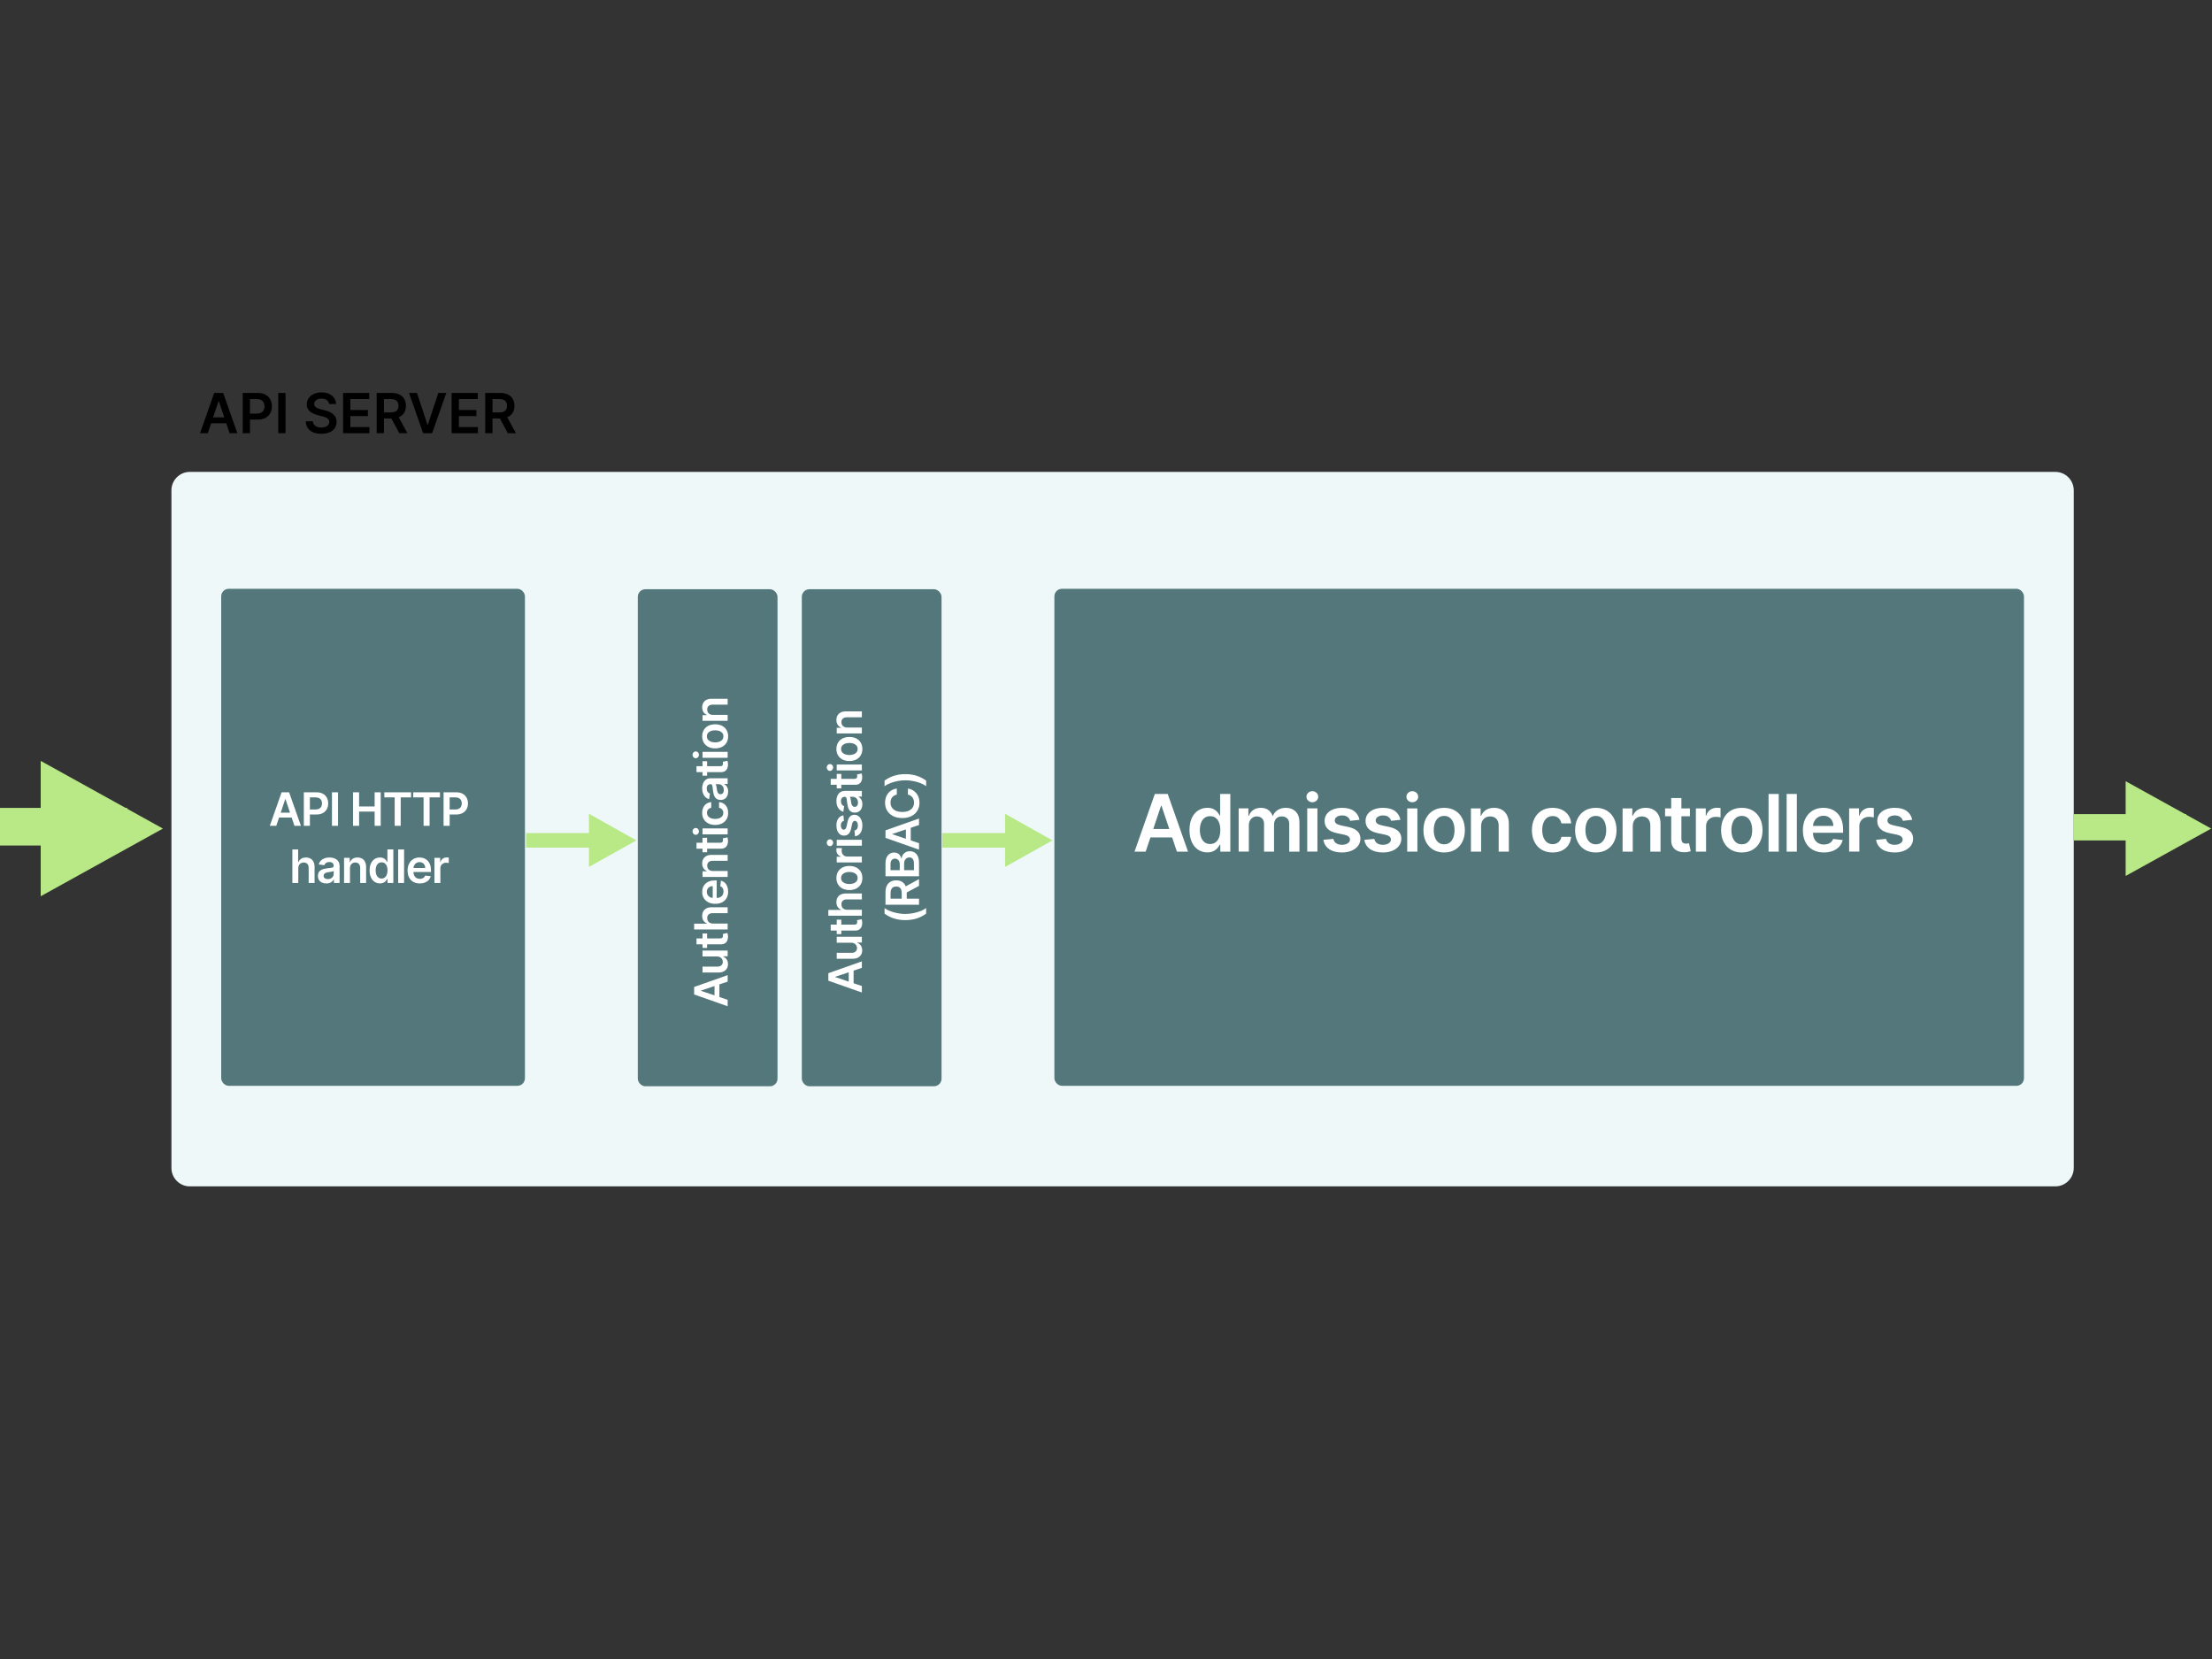 <svg viewBox="0 0 1200 900" xmlns="http://www.w3.org/2000/svg"><rect x="0" y="0" width="1200" height="900" fill="#333333" stroke="none"/><g fill="none" fill-rule="evenodd"><g transform="translate(0, 413)" fill="#B8E986"><path d="M88.38 36.5l-66.3 36.72V-.22z"></path><path d="M0 45.686v-20.4h69v20.4z"></path></g><g transform="translate(93, 206)"><path d="M10 50h1012c5.523 0 10 4.477 10 10v367.6c0 5.523-4.477 10-10 10H10c-5.523 0-10-4.477-10-10V60c0-5.523 4.477-10 10-10z" fill="#EEF8F9"></path><path d="M25.555 11.656L19.738 29h-4.219L23.2 7.182h4.88L35.77 29h-4.219l-5.827-17.344h-.17zM19.876 23.62v-3.175h11.506v3.175H19.876zM42.6 29h-3.952V7.182h8.181q2.515 0 4.225.937 1.71.938 2.588 2.573.88 1.635.88 3.713 0 2.099-.885 3.729-.884 1.63-2.61 2.562-1.726.932-4.25.932h-5.423v-3.25h4.89q1.47 0 2.407-.51.938-.512 1.39-1.407.453-.895.453-2.056t-.453-2.046q-.452-.884-1.395-1.38-.943-.495-2.424-.495H42.6V29zM57.952 7.182h3.952V29h-3.952V7.182zm31.353 5.998H85.5q-.149-1.396-1.251-2.174-1.103-.777-2.86-.777-1.237 0-2.12.373-.885.372-1.354 1.012-.469.639-.48 1.46 0 .681.315 1.182.314.5.858.847.543.346 1.203.58.66.235 1.332.394l2.046.512q1.235.287 2.38.777 1.146.49 2.057 1.236.91.746 1.443 1.8.533 1.055.533 2.472 0 1.918-.98 3.372t-2.829 2.27q-1.848.814-4.469.814-2.546 0-4.416-.788-1.87-.788-2.919-2.301-1.049-1.513-1.134-3.686h3.888q.085 1.14.703 1.896t1.614 1.13q.996.372 2.232.372 1.29 0 2.264-.389.975-.389 1.529-1.086.554-.698.564-1.636-.01-.852-.5-1.411-.49-.56-1.37-.938-.878-.378-2.05-.676l-2.482-.64q-2.696-.692-4.256-2.103-1.561-1.412-1.561-3.756 0-1.928 1.05-3.377 1.049-1.449 2.86-2.253 1.81-.804 4.101-.804 2.323 0 4.075.804 1.753.804 2.754 2.226 1.002 1.423 1.034 3.266zM107.395 29H93.118V7.182h14.19v3.313H97.07v5.923h9.503v3.314H97.07v5.955h10.323V29zm7.904 0h-3.953V7.182h8.182q2.515 0 4.224.873 1.71.874 2.59 2.445.878 1.572.878 3.66 0 2.099-.89 3.638-.889 1.54-2.615 2.376-1.726.836-4.24.836h-5.827v-3.281h5.294q1.47 0 2.408-.41t1.39-1.204q.453-.794.453-1.955t-.458-1.987q-.458-.826-1.396-1.257-.937-.432-2.418-.432H115.3V29zm3.004-9.886h4.315L128.019 29h-4.41l-5.306-9.886zm10.568-11.932h4.336l5.679 17.173h.223l5.668-17.173h4.346L141.432 29h-4.88l-7.68-21.818zM166.275 29H152V7.182h14.19v3.313h-10.238v5.923h9.503v3.314h-9.503v5.955h10.323V29zm7.905 0h-3.952V7.182h8.182q2.514 0 4.224.873 1.71.874 2.589 2.445.878 1.572.878 3.66 0 2.099-.89 3.638-.889 1.54-2.615 2.376-1.725.836-4.24.836h-5.827v-3.281h5.295q1.47 0 2.407-.41.938-.41 1.39-1.204.453-.794.453-1.955t-.458-1.987q-.458-.826-1.395-1.257-.938-.432-2.419-.432h-3.622V29zm3.005-9.886h4.314L186.9 29h-4.41l-5.305-9.886z" fill="#000" fill-rule="nonzero"></path></g><g transform="translate(120, 319)"><rect y=".412" width="164.78" height="269.64" rx="4.12" fill="#53777A"></rect><g transform="translate(452, 0)"><rect fill="#53777A" y=".412" width="526" height="269.64" rx="4.12"></rect><path d="M57.862 118.14L49.524 143h-6.046l11.01-31.273h6.993L72.506 143h-6.047l-8.353-24.86h-.244zm-8.139 17.149v-4.55h16.491v4.55H49.723zm33.236 8.123q-2.764 0-4.947-1.42-2.184-1.42-3.451-4.123-1.268-2.702-1.268-6.566 0-3.909 1.29-6.604 1.29-2.695 3.49-4.077 2.199-1.382 4.901-1.382 2.062 0 3.39.695 1.329.695 2.108 1.664.778.97 1.206 1.825h.229v-11.697h5.543V143h-5.436v-3.695h-.336q-.428.855-1.237 1.81-.81.954-2.138 1.625-1.328.672-3.344.672zm1.542-4.535q1.756 0 2.993-.954 1.237-.955 1.878-2.665.642-1.71.642-3.985t-.634-3.955q-.634-1.68-1.863-2.611-1.23-.932-3.016-.932-1.847 0-3.084.962t-1.863 2.657q-.626 1.695-.626 3.879 0 2.199.634 3.916.633 1.718 1.878 2.703 1.244.985 3.061.985zm20.99 4.123h-5.528v-23.455h5.284v3.986h.275q.733-2.016 2.427-3.153 1.695-1.138 4.047-1.138 2.382 0 4.024 1.153 1.641 1.153 2.313 3.138h.244q.78-1.955 2.634-3.123 1.856-1.168 4.406-1.168 3.237 0 5.283 2.046 2.046 2.046 2.046 5.97V143h-5.543v-14.888q0-2.184-1.16-3.2-1.16-1.015-2.84-1.015-2 0-3.123 1.245-1.122 1.244-1.122 3.23V143h-5.421v-15.117q0-1.817-1.092-2.901-1.092-1.085-2.848-1.085-1.19 0-2.168.604-.977.603-1.558 1.694-.58 1.092-.58 2.543V143zm37.206 0h-5.527v-23.455h5.527V143zm-2.748-26.783q-1.329 0-2.268-.878-.939-.878-.939-2.115 0-1.252.947-2.13.947-.878 2.26-.878 1.313 0 2.252.878.94.878.94 2.13 0 1.237-.94 2.115-.94.878-2.252.878zm25.57 9.528l-5.039.55q-.214-.764-.74-1.436-.527-.671-1.413-1.084-.885-.412-2.168-.412-1.726 0-2.894.748-1.168.748-1.153 1.94-.015 1.023.756 1.664t2.558 1.053l4 .856q3.33.717 4.956 2.275 1.626 1.557 1.641 4.077-.015 2.214-1.29 3.901-1.275 1.688-3.535 2.634-2.26.947-5.192.947-4.306 0-6.932-1.81-2.627-1.809-3.13-5.046l5.39-.52q.366 1.589 1.557 2.398 1.191.81 3.1.81 1.97 0 3.168-.81 1.2-.81 1.2-2 0-1.008-.772-1.665-.771-.656-2.39-1.007l-4-.84q-3.375-.703-4.994-2.375-1.618-1.672-1.603-4.237-.015-2.168 1.183-3.764 1.199-1.596 3.344-2.474 2.146-.878 4.956-.878 4.122 0 6.497 1.756 2.374 1.756 2.94 4.749zm22.212 0l-5.04.55q-.213-.764-.74-1.436-.527-.671-1.413-1.084-.885-.412-2.168-.412-1.725 0-2.894.748-1.168.748-1.152 1.94-.016 1.023.755 1.664.772.641 2.558 1.053l4 .856q3.33.717 4.956 2.275 1.626 1.557 1.641 4.077-.015 2.214-1.29 3.901-1.275 1.688-3.535 2.634-2.26.947-5.192.947-4.306 0-6.932-1.81-2.627-1.809-3.13-5.046l5.39-.52q.366 1.589 1.557 2.398 1.191.81 3.1.81 1.97 0 3.169-.81 1.198-.81 1.198-2 0-1.008-.77-1.665-.772-.656-2.39-1.007l-4.001-.84q-3.375-.703-4.993-2.375-1.62-1.672-1.604-4.237-.015-2.168 1.184-3.764 1.198-1.596 3.344-2.474 2.145-.878 4.955-.878 4.123 0 6.497 1.756 2.375 1.756 2.94 4.749zm9.2 17.255h-5.527v-23.455h5.528V143zm-2.748-26.783q-1.328 0-2.267-.878-.94-.878-.94-2.115 0-1.252.947-2.13.947-.878 2.26-.878 1.314 0 2.253.878.939.878.939 2.13 0 1.237-.94 2.115-.938.878-2.252.878zm17.264 27.241q-3.436 0-5.955-1.512-2.52-1.511-3.902-4.23-1.382-2.717-1.382-6.352 0-3.634 1.382-6.367 1.382-2.734 3.902-4.245 2.52-1.512 5.955-1.512 3.436 0 5.955 1.512 2.52 1.511 3.902 4.245 1.382 2.733 1.382 6.367 0 3.635-1.382 6.353t-3.902 4.23q-2.52 1.511-5.955 1.511zm.03-4.428q1.864 0 3.116-1.03 1.252-1.032 1.87-2.772.619-1.741.619-3.879 0-2.153-.619-3.901-.618-1.749-1.87-2.787-1.252-1.038-3.115-1.038-1.91 0-3.169 1.038-1.26 1.038-1.878 2.787-.618 1.748-.618 3.901 0 2.138.618 3.879.618 1.74 1.878 2.771 1.26 1.03 3.169 1.03zm20.013-9.773V143h-5.528v-23.455h5.284v3.986h.275q.809-1.97 2.588-3.13t4.405-1.16q2.428 0 4.238 1.037 1.809 1.039 2.81 3.009 1 1.97.984 4.78V143h-5.528v-14.079q0-2.351-1.214-3.68-1.213-1.328-3.351-1.328-1.45 0-2.573.633-1.123.634-1.756 1.825-.634 1.191-.634 2.886zm38.803 14.201q-3.512 0-6.024-1.542t-3.863-4.268q-1.351-2.726-1.351-6.284 0-3.573 1.374-6.314 1.374-2.74 3.886-4.275 2.512-1.535 5.948-1.535 2.855 0 5.062 1.046 2.206 1.046 3.52 2.947 1.313 1.901 1.496 4.436h-5.284q-.32-1.695-1.519-2.833-1.199-1.137-3.199-1.137-1.695 0-2.978.908-1.282.909-1.992 2.604t-.71 4.062q0 2.397.702 4.115.702 1.718 1.977 2.642 1.276.923 3.001.923 1.222 0 2.191-.465.97-.466 1.626-1.352.657-.885.901-2.153h5.284q-.199 2.49-1.466 4.406-1.268 1.916-3.451 2.993-2.184 1.076-5.13 1.076zm23.433 0q-3.436 0-5.955-1.512-2.52-1.511-3.902-4.23-1.382-2.717-1.382-6.352 0-3.634 1.382-6.367 1.382-2.734 3.902-4.245 2.52-1.512 5.955-1.512 3.436 0 5.955 1.512 2.52 1.511 3.902 4.245 1.382 2.733 1.382 6.367 0 3.635-1.382 6.353t-3.902 4.23q-2.52 1.511-5.955 1.511zm.03-4.428q1.863 0 3.116-1.03 1.252-1.032 1.87-2.772.619-1.741.619-3.879 0-2.153-.619-3.901-.618-1.749-1.87-2.787-1.253-1.038-3.115-1.038-1.91 0-3.169 1.038-1.26 1.038-1.878 2.787-.619 1.748-.619 3.901 0 2.138.619 3.879.618 1.74 1.878 2.771 1.26 1.03 3.169 1.03zm20.013-9.773V143h-5.528v-23.455h5.284v3.986h.274q.81-1.97 2.589-3.13t4.405-1.16q2.428 0 4.237 1.037 1.81 1.039 2.81 3.009t.985 4.78V143h-5.528v-14.079q0-2.351-1.214-3.68-1.214-1.328-3.351-1.328-1.451 0-2.573.633-1.123.634-1.756 1.825-.634 1.191-.634 2.886zm17.523-9.712h13.484v4.276h-13.484v-4.276zm3.33 17.317v-22.936h5.527v22.02q0 1.114.343 1.702.344.588.909.802.565.213 1.252.213.52 0 .954-.076.436-.076.665-.137l.931 4.321q-.443.153-1.26.336-.817.183-1.992.214-2.077.06-3.741-.634-1.665-.695-2.634-2.16-.97-1.467-.955-3.665zM353.533 143h-5.528v-23.455h5.36v3.91h.244q.642-2.031 2.207-3.138 1.565-1.107 3.58-1.107.459 0 1.031.038.573.038.955.114v5.085q-.351-.122-1.107-.221-.756-.1-1.459-.1-1.511 0-2.71.65-1.199.648-1.886 1.794-.687 1.145-.687 2.641V143zm19.386.458q-3.435 0-5.955-1.512-2.52-1.511-3.901-4.23-1.382-2.717-1.382-6.352 0-3.634 1.382-6.367 1.382-2.734 3.901-4.245 2.52-1.512 5.955-1.512 3.436 0 5.956 1.512 2.52 1.511 3.901 4.245 1.382 2.733 1.382 6.367 0 3.635-1.382 6.353t-3.901 4.23q-2.52 1.511-5.956 1.511zm.031-4.428q1.863 0 3.115-1.03 1.252-1.032 1.87-2.772.619-1.741.619-3.879 0-2.153-.618-3.901-.619-1.749-1.871-2.787-1.252-1.038-3.115-1.038-1.909 0-3.169 1.038t-1.878 2.787q-.618 1.748-.618 3.901 0 2.138.618 3.879.619 1.74 1.878 2.771 1.26 1.03 3.169 1.03zm14.485-27.303h5.527V143h-5.527v-31.273zm9.812 0h5.527V143h-5.527v-31.273zm20.195 31.731q-3.527 0-6.085-1.473-2.557-1.474-3.932-4.184-1.374-2.71-1.374-6.39 0-3.62 1.382-6.36 1.382-2.742 3.87-4.276 2.49-1.535 5.85-1.535 2.168 0 4.1.695 1.93.695 3.42 2.145 1.488 1.45 2.344 3.688.855 2.237.855 5.321v1.695h-19.225v-3.725h13.926q-.015-1.588-.687-2.833-.672-1.244-1.87-1.962-1.2-.718-2.787-.718-1.695 0-2.978.817-1.283.817-1.993 2.138-.71 1.32-.725 2.894v3.252q0 2.046.748 3.504.748 1.459 2.092 2.23 1.344.771 3.146.771 1.206 0 2.183-.344.978-.343 1.695-1.015.718-.672 1.084-1.664l5.162.58q-.489 2.046-1.856 3.565-1.366 1.52-3.489 2.352-2.122.832-4.856.832zm19.234-.458h-5.528v-23.455h5.36v3.91h.244q.642-2.031 2.207-3.138 1.565-1.107 3.58-1.107.459 0 1.031.038.573.038.955.114v5.085q-.351-.122-1.107-.221-.756-.1-1.459-.1-1.511 0-2.71.65-1.199.648-1.886 1.794-.687 1.145-.687 2.641V143zm28.67-17.255l-5.039.55q-.213-.764-.74-1.436-.527-.671-1.413-1.084-.885-.412-2.168-.412-1.726 0-2.894.748-1.168.748-1.153 1.94-.015 1.023.756 1.664t2.558 1.053l4 .856q3.33.717 4.956 2.275 1.626 1.557 1.641 4.077-.015 2.214-1.29 3.901-1.275 1.688-3.535 2.634-2.26.947-5.192.947-4.306 0-6.932-1.81-2.627-1.809-3.13-5.046l5.39-.52q.366 1.589 1.557 2.398 1.191.81 3.1.81 1.97 0 3.168-.81 1.2-.81 1.2-2 0-1.008-.772-1.665-.771-.656-2.39-1.007l-4-.84q-3.375-.703-4.994-2.375-1.618-1.672-1.603-4.237-.015-2.168 1.183-3.764 1.2-1.596 3.345-2.474 2.145-.878 4.955-.878 4.122 0 6.497 1.756 2.374 1.756 2.94 4.749z" fill="#FFF" fill-rule="nonzero"></path></g><g transform="translate(177.32, 110.531) translate(14.418, 26.365) rotate(-90) translate(-14.418, -26.365)" fill="#B8E986"><path d="M14.418 59.848L0 34.142h28.837z"></path><path d="M10.464 0h7.909v52.73h-7.909z"></path></g><g transform="translate(403.069, 110.531) translate(14.418, 26.365) rotate(-90) translate(-14.418, -26.365)" fill="#B8E986"><path d="M14.418 59.848L0 34.142h28.837z"></path><path d="M10.464 0h7.909v52.73h-7.909z"></path></g><g transform="translate(226, 0)" fill="#53777A"><rect y=".658" width="75.799" height="269.64" rx="4.12"></rect><rect x="88.981" y=".658" width="75.799" height="269.64" rx="4.12"></rect></g></g><path d="M154.735 433.547L149.888 448h-3.515l6.4-18.182h4.067L163.25 448h-3.516l-4.856-14.453h-.143zm-4.731 9.97v-2.646h9.588v2.646h-9.588zM168.117 448h-3.294v-18.182h6.819q2.095 0 3.52.781 1.425.782 2.157 2.144.732 1.363.732 3.094 0 1.75-.737 3.108-.736 1.358-2.175 2.135-1.438.777-3.542.777h-4.519v-2.708h4.075q1.225 0 2.007-.426.78-.426 1.158-1.172.378-.746.378-1.714 0-.967-.378-1.704-.377-.737-1.163-1.15-.785-.413-2.02-.413h-3.018V448zm11.97-18.182h3.294V448h-3.294v-18.182zM194.812 448h-3.294v-18.182h3.294v7.697h8.425v-7.697h3.302V448h-3.302v-7.724h-8.425V448zm19.303-15.42h-5.62v-2.762h14.507v2.761h-5.62V448h-3.267v-15.42zm15.672 0h-5.62v-2.762h14.507v2.761h-5.62V448h-3.267v-15.42zM243.932 448h-3.294v-18.182h6.818q2.096 0 3.52.781 1.425.782 2.158 2.144.732 1.363.732 3.094 0 1.75-.737 3.108t-2.175 2.135q-1.438.777-3.542.777h-4.519v-2.708h4.075q1.225 0 2.006-.426.782-.426 1.16-1.172.376-.746.376-1.714 0-.967-.377-1.704t-1.163-1.15q-.786-.413-2.02-.413h-3.018V448zm-82.114 23.01V479h-3.214v-18.182h3.143v6.863h.16q.48-1.154 1.487-1.825 1.008-.67 2.57-.67 1.42 0 2.477.595 1.056.595 1.638 1.74.581 1.145.581 2.796V479h-3.213v-8.185q0-1.376-.706-2.144-.706-.768-1.976-.768-.852 0-1.522.368-.67.369-1.048 1.061-.377.693-.377 1.678zm15.21 8.265q-1.296 0-2.33-.466t-1.634-1.38q-.599-.915-.599-2.255 0-1.154.426-1.91.427-.754 1.163-1.206.737-.453 1.665-.689.928-.235 1.922-.341 1.199-.125 1.944-.227.746-.102 1.088-.32.342-.217.342-.678v-.054q0-1.003-.595-1.553t-1.714-.55q-1.18 0-1.868.514-.688.515-.928 1.216l-3-.426q.354-1.243 1.171-2.082.817-.839 1.998-1.26 1.18-.422 2.61-.422.985 0 1.962.23.976.232 1.784.76t1.3 1.434q.493.905.493 2.264V479h-3.09v-1.873h-.106q-.293.568-.82 1.06-.53.493-1.324.79-.794.298-1.86.298zm.835-2.361q.968 0 1.678-.386.71-.387 1.096-1.026.386-.64.386-1.394v-1.607q-.15.125-.51.231-.36.107-.803.187-.444.08-.88.142l-.754.106q-.72.098-1.287.32-.568.222-.897.617-.328.395-.328 1.016 0 .888.648 1.34.648.454 1.651.454zm11.997-5.904V479h-3.214v-13.636h3.072v2.317h.16q.47-1.145 1.504-1.82t2.561-.675q1.412 0 2.464.604 1.052.603 1.633 1.749.582 1.145.573 2.778V479H195.4v-8.185q0-1.368-.705-2.14-.706-.772-1.95-.772-.843 0-1.495.368-.653.369-1.021 1.061-.368.693-.368 1.678zm16.266 8.23q-1.606 0-2.876-.826-1.27-.826-2.006-2.397-.737-1.571-.737-3.817 0-2.273.75-3.84.75-1.567 2.028-2.37 1.279-.804 2.85-.804 1.199 0 1.971.404.773.404 1.225.968.453.563.702 1.06h.133v-6.8h3.222V479h-3.16v-2.148h-.195q-.249.497-.72 1.052-.47.554-1.242.945-.773.39-1.945.39zm.897-2.637q1.021 0 1.74-.555.72-.555 1.092-1.55.373-.993.373-2.316t-.368-2.3q-.369-.976-1.084-1.518-.714-.541-1.753-.541-1.074 0-1.793.56-.72.558-1.083 1.544-.364.985-.364 2.255 0 1.278.368 2.277.369.999 1.092 1.571.724.573 1.78.573zm8.978-15.785h3.214V479h-3.214v-18.182zm11.73 18.448q-2.05 0-3.537-.856-1.487-.857-2.286-2.433-.8-1.576-.8-3.715 0-2.104.804-3.698.803-1.593 2.25-2.486 1.448-.892 3.4-.892 1.261 0 2.384.404 1.124.404 1.99 1.247.865.844 1.362 2.144.497 1.301.497 3.094v.986h-11.177v-2.166h8.096q-.008-.924-.4-1.647-.39-.724-1.087-1.141-.697-.417-1.62-.417-.985 0-1.731.475-.746.475-1.159 1.242-.412.768-.421 1.683v1.89q0 1.19.435 2.038.435.848 1.216 1.296.781.449 1.829.449.701 0 1.27-.2.568-.2.985-.59.417-.391.63-.968l3 .337q-.283 1.19-1.078 2.073-.794.884-2.028 1.367-1.234.484-2.824.484zm11.171-.266h-3.213v-13.636h3.116v2.272h.142q.373-1.18 1.283-1.824.91-.644 2.082-.644.266 0 .599.023.333.022.555.066v2.956q-.205-.07-.644-.128-.44-.058-.848-.058-.879 0-1.576.377-.697.378-1.096 1.043-.4.666-.4 1.536V479zm141.395 58.53l14.453 4.847v3.516l-18.182-6.401v-4.066l18.182-6.41v3.515l-14.453 4.857v.142zm9.97 4.732h-2.646v-9.588h2.646v9.588zm-1.252-23.372h-7.901v-3.213h13.636v3.116h-2.423v.142q1.145.462 1.873 1.514t.728 2.587q0 1.341-.6 2.366-.599 1.026-1.748 1.603-1.15.577-2.784.577h-8.682v-3.214h8.185q1.296 0 2.06-.71.763-.71.763-1.864 0-.71-.346-1.377-.346-.665-1.034-1.096-.688-.43-1.727-.43zm-7.901-4.665v-7.84h2.486v7.84h-2.486zm10.067-1.935h-13.334v-3.214h12.802q.648 0 .99-.2.341-.2.466-.528.124-.329.124-.728 0-.302-.044-.555-.045-.253-.08-.386l2.512-.542q.089.258.195.733.107.475.125 1.158.035 1.208-.369 2.175-.404.968-1.256 1.532-.852.563-2.13.555zm-4.42-11.271h7.99v3.214h-18.183v-3.143h6.863v-.16q-1.154-.48-1.824-1.487-.67-1.007-.67-2.57 0-1.42.594-2.477.595-1.056 1.74-1.638 1.145-.581 2.797-.581h8.682v3.213h-8.185q-1.376 0-2.144.706-.768.706-.768 1.976 0 .852.368 1.522.369.67 1.061 1.048.693.377 1.678.377zm8.256-17.325q0 2.05-.857 3.537-.857 1.488-2.433 2.287-1.575.799-3.715.799-2.104 0-3.698-.804-1.593-.803-2.485-2.25-.893-1.448-.893-3.4 0-1.261.404-2.384t1.248-1.989q.843-.866 2.144-1.363 1.3-.497 3.094-.497h.985v11.177h-2.166v-8.096q-.923.009-1.647.4-.724.39-1.14 1.087-.418.697-.418 1.62 0 .985.475 1.731.475.746 1.243 1.159.768.413 1.682.421h1.891q1.19 0 2.038-.435.847-.435 1.296-1.216.448-.781.448-1.829 0-.701-.2-1.27-.2-.567-.59-.985-.39-.417-.968-.63l.338-3q1.19.283 2.073 1.078.883.794 1.367 2.029.484 1.234.484 2.823zm-8.257-11.173h7.99v3.213h-13.636v-3.071h2.317v-.16q-1.145-.47-1.82-1.505-.675-1.034-.675-2.561 0-1.412.604-2.464t1.749-1.633q1.145-.582 2.779-.573h8.682v3.214h-8.185q-1.367 0-2.14.706-.772.706-.772 1.948 0 .844.368 1.496.369.653 1.061 1.021.693.369 1.678.369zm-5.646-10.179v-7.84h2.486v7.84h-2.486zm10.067-1.935h-13.334v-3.214h12.802q.648 0 .99-.2.341-.2.466-.528.124-.329.124-.728 0-.302-.044-.555-.045-.253-.08-.386l2.512-.542q.089.258.195.733.107.475.125 1.158.035 1.208-.369 2.175-.404.968-1.256 1.532-.852.564-2.13.555zm3.57-10.987v3.214h-13.637v-3.214h13.636zm-15.572 1.598q0 .773-.51 1.319-.511.546-1.23.546-.728 0-1.239-.55-.51-.551-.51-1.315 0-.763.51-1.31.51-.545 1.239-.545.719 0 1.23.546.51.546.51 1.31zm15.838-10.028q0 2.042-.897 3.503-.897 1.46-2.481 2.246-1.585.786-3.654.786-2.077 0-3.67-.8-1.594-.798-2.486-2.259-.893-1.46-.893-3.458 0-1.66.609-2.943.608-1.283 1.713-2.046 1.105-.764 2.579-.87v3.072q-.986.186-1.647.883-.661.697-.661 1.86 0 .985.528 1.731.528.746 1.514 1.159.985.412 2.361.412 1.394 0 2.393-.408.998-.408 1.536-1.15.537-.741.537-1.744 0-.71-.271-1.274-.27-.564-.786-.946-.515-.381-1.252-.523v-3.072q1.448.115 2.562.852 1.114.737 1.74 2.006.626 1.27.626 2.983zm.009-11.59q0 1.296-.467 2.33-.466 1.035-1.38 1.634-.915.6-2.255.6-1.154 0-1.909-.427-.754-.426-1.207-1.163-.453-.737-.688-1.664-.235-.928-.342-1.922-.124-1.199-.226-1.945-.102-.745-.32-1.087-.218-.342-.68-.342h-.052q-1.004 0-1.554.595t-.55 1.713q0 1.181.514 1.87.515.687 1.217.927l-.426 3q-1.243-.355-2.082-1.171-.84-.817-1.26-1.998-.423-1.18-.423-2.61 0-.985.231-1.962.231-.976.76-1.784.527-.808 1.433-1.301.906-.493 2.264-.493h9.126v3.09h-1.873v.106q.568.293 1.061.822.493.528.79 1.322.298.795.298 1.86zm-2.362-.834q0-.968-.386-1.678t-1.026-1.097q-.639-.386-1.393-.386h-1.607q.124.151.23.51.107.36.187.804.08.444.142.879l.107.755q.097.719.32 1.287.221.568.616.897.395.328 1.017.328.887 0 1.34-.648.453-.648.453-1.651zm-11.55-7.755v-7.84h2.486v7.84h-2.486zm10.067-1.936h-13.334v-3.213h12.802q.648 0 .99-.2.341-.2.466-.528.124-.329.124-.728 0-.302-.044-.555-.045-.253-.08-.386l2.512-.542q.089.257.195.732.107.475.125 1.159.035 1.207-.369 2.175-.404.968-1.256 1.531-.852.564-2.13.555zm3.57-10.986v3.214h-13.637v-3.214h13.636zm-15.572 1.598q0 .772-.51 1.318-.511.546-1.23.546-.728 0-1.239-.55-.51-.55-.51-1.314t.51-1.31q.51-.546 1.239-.546.719 0 1.23.546.51.546.51 1.31zm15.838-10.028q0 1.998-.88 3.462-.878 1.465-2.458 2.269-1.58.803-3.694.803-2.113 0-3.702-.803-1.589-.804-2.468-2.269-.879-1.464-.879-3.462 0-1.997.88-3.462.878-1.465 2.467-2.269 1.59-.803 3.702-.803 2.113 0 3.694.803 1.58.804 2.459 2.269t.879 3.462zm-2.575-.018q0-1.083-.6-1.81-.598-.729-1.61-1.088-1.013-.36-2.256-.36-1.251 0-2.268.36-1.016.36-1.62 1.087-.604.728-.604 1.811 0 1.11.604 1.843.604.732 1.62 1.091 1.017.36 2.268.36 1.243 0 2.255-.36 1.013-.36 1.612-1.091.6-.733.6-1.843zm-5.682-11.625h7.99v3.213h-13.636v-3.071h2.317v-.16q-1.145-.47-1.82-1.505-.675-1.034-.675-2.561 0-1.412.604-2.464t1.749-1.633q1.145-.582 2.779-.573h8.682v3.214h-8.185q-1.367 0-2.14.706-.772.705-.772 1.948 0 .844.368 1.496.369.653 1.061 1.021.693.369 1.678.369zm66.347 142.249l14.453 4.847v3.515l-18.182-6.4v-4.067l18.182-6.41v3.516l-14.453 4.856v.143zm9.97 4.731h-2.646v-9.588h2.646v9.588zm-1.252-23.37h-7.9v-3.215h13.635v3.117h-2.424v.142q1.146.461 1.874 1.513.728 1.052.728 2.588 0 1.34-.6 2.366-.599 1.026-1.749 1.603-1.15.577-2.783.577h-8.682v-3.214h8.185q1.296 0 2.06-.71.763-.71.763-1.865 0-.71-.346-1.376-.346-.666-1.034-1.096-.688-.43-1.727-.43zm-7.9-4.666v-7.84h2.484v7.84h-2.485zm10.066-1.936h-13.334v-3.213h12.801q.65 0 .99-.2.342-.2.466-.528.125-.329.125-.728 0-.302-.045-.555-.044-.253-.08-.386l2.513-.542q.09.258.195.732.107.475.124 1.16.036 1.206-.368 2.174-.404.968-1.256 1.532-.852.563-2.13.554zm-4.42-11.27h7.99v3.214h-18.183v-3.143h6.863v-.16q-1.154-.48-1.825-1.487-.67-1.008-.67-2.57 0-1.42.595-2.477t1.74-1.638q1.145-.582 2.796-.582h8.683v3.214h-8.185q-1.376 0-2.144.706-.768.706-.768 1.975 0 .853.368 1.523.37.67 1.061 1.047.693.378 1.678.378zm8.255-17.237q0 1.998-.879 3.463-.878 1.464-2.459 2.268-1.58.803-3.693.803t-3.702-.803q-1.59-.804-2.468-2.268-.879-1.465-.879-3.463 0-1.997.88-3.462t2.467-2.268q1.59-.804 3.702-.804 2.113 0 3.693.804 1.58.803 2.46 2.268.878 1.465.878 3.462zm-2.574-.018q0-1.083-.6-1.81-.599-.729-1.61-1.088-1.013-.36-2.256-.36-1.252 0-2.268.36-1.017.36-1.62 1.087-.604.728-.604 1.811 0 1.11.604 1.843.603.732 1.62 1.092 1.016.36 2.268.36 1.243 0 2.255-.36 1.012-.36 1.612-1.092.6-.733.6-1.843zm2.308-11.625v3.214h-13.636v-3.117h2.272v-.142q-1.18-.372-1.824-1.282-.644-.91-.644-2.082 0-.267.023-.6.022-.333.066-.554h2.956q-.07.204-.128.643-.058.44-.058.848 0 .88.377 1.576.378.697 1.043 1.096.666.4 1.536.4h8.017zm0-9.096v3.214h-13.636v-3.214h13.636zm-15.572 1.598q0 .773-.51 1.32-.51.545-1.23.545-.728 0-1.238-.55t-.51-1.315q0-.763.51-1.31.51-.545 1.238-.545.72 0 1.23.546t.51 1.31zm5.54-14.857l.32 2.93q-.444.124-.835.43-.39.307-.63.821-.24.515-.24 1.261 0 1.003.435 1.682.435.68 1.128.67.594.01.967-.439.373-.448.613-1.487l.497-2.326q.417-1.935 1.323-2.88.905-.946 2.37-.955 1.287.01 2.268.75.981.741 1.532 2.055.55 1.314.55 3.02 0 2.502-1.052 4.03-1.052 1.526-2.934 1.82l-.302-3.135q.924-.213 1.394-.905.47-.693.47-1.802 0-1.146-.47-1.842-.47-.697-1.163-.697-.586 0-.968.448-.38.448-.585 1.39l-.489 2.325q-.408 1.962-1.38 2.903-.972.941-2.464.933-1.26.008-2.188-.688-.928-.697-1.438-1.945-.51-1.247-.51-2.88 0-2.398 1.02-3.778 1.021-1.38 2.761-1.709zm10.307-6.05q0 1.296-.466 2.33t-1.38 1.633q-.915.6-2.255.6-1.154 0-1.91-.426-.754-.427-1.206-1.163-.453-.737-.689-1.665-.235-.928-.34-1.922-.126-1.199-.228-1.944-.102-.746-.32-1.088-.217-.342-.678-.342h-.054q-1.003 0-1.553.595t-.55 1.714q0 1.18.514 1.868.515.688 1.216.928l-.426 3q-1.243-.354-2.082-1.17-.839-.818-1.26-1.999-.422-1.18-.422-2.61 0-.985.23-1.962.232-.976.76-1.784t1.434-1.3q.905-.493 2.264-.493h9.126v3.09h-1.873v.106q.568.293 1.06.82.493.53.79 1.324.298.794.298 1.86zm-2.36-.835q0-.968-.387-1.678t-1.026-1.096q-.64-.387-1.394-.387h-1.607q.125.151.231.511.107.36.187.803.08.444.142.88l.106.754q.098.72.32 1.287t.617.897q.395.328 1.016.328.888 0 1.34-.648.454-.648.454-1.65zm-11.55-7.755v-7.84h2.484v7.84h-2.485zm10.066-1.935h-13.334v-3.214h12.801q.65 0 .99-.2.342-.2.466-.528.125-.329.125-.728 0-.302-.045-.555-.044-.253-.08-.386l2.513-.542q.09.258.195.733.107.475.124 1.158.036 1.208-.368 2.175-.404.968-1.256 1.532-.852.564-2.13.555zm3.57-10.987v3.214h-13.637v-3.214h13.636zm-15.573 1.598q0 .772-.51 1.318t-1.23.546q-.728 0-1.238-.55t-.51-1.314q0-.763.51-1.31.51-.545 1.238-.545.72 0 1.23.546t.51 1.31zm15.838-10.028q0 1.998-.879 3.463-.878 1.465-2.459 2.268-1.58.803-3.693.803t-3.702-.803q-1.59-.803-2.468-2.268-.879-1.465-.879-3.463 0-1.997.88-3.462t2.467-2.268q1.59-.804 3.702-.804 2.113 0 3.693.804 1.58.803 2.46 2.268.878 1.465.878 3.462zm-2.574-.017q0-1.083-.6-1.81-.599-.729-1.61-1.089-1.013-.36-2.256-.36-1.252 0-2.268.36-1.017.36-1.62 1.088-.604.728-.604 1.81 0 1.11.604 1.843.603.732 1.62 1.092 1.016.36 2.268.36 1.243 0 2.255-.36 1.012-.36 1.612-1.092.6-.733.6-1.842zm-5.682-11.626h7.99v3.214h-13.636v-3.072h2.317v-.16q-1.145-.47-1.82-1.505-.675-1.034-.675-2.56 0-1.412.604-2.465.603-1.052 1.75-1.633 1.144-.582 2.777-.573h8.683v3.214h-8.185q-1.368 0-2.14.706t-.772 1.95q0 .842.368 1.495.37.652 1.061 1.02.693.37 1.678.37zm31.577 104.485q-3.33 0-6.12-.884-2.793-.883-5.164-2.632v-3.027q.88.674 2.153 1.26 1.274.586 2.788 1.017 1.513.43 3.138.675 1.625.244 3.205.244 2.104 0 4.261-.422 2.158-.422 4-1.145 1.842-.724 3.014-1.63v3.028q-2.37 1.75-5.163 2.632-2.792.884-6.112.884zm7.413-11.653v3.294h-18.182v-6.818q0-2.095.728-3.52.728-1.425 2.038-2.158 1.31-.732 3.05-.732 1.748 0 3.031.741 1.283.742 1.98 2.18.697 1.438.697 3.533v4.856h-2.735v-4.412q0-1.225-.342-2.006-.34-.782-1.003-1.159-.66-.377-1.629-.377t-1.656.382q-.688.381-1.047 1.163-.36.78-.36 2.015v3.018h15.43zm-8.239-2.503v-3.596l8.24-4.5v3.675l-8.24 4.42zm8.24-17.006v7.36h-18.183v-6.96q0-1.97.617-3.28.617-1.31 1.683-1.963 1.065-.652 2.414-.652 1.11 0 1.896.426.785.426 1.274 1.145.488.72.701 1.607h.178q.053-.968.59-1.86.537-.892 1.514-1.46.976-.569 2.361-.569 1.412 0 2.535.684 1.123.684 1.77 2.06.65 1.376.65 3.462zm-8.08 4.066h5.327v-3.542q0-1.793-.688-2.588-.688-.795-1.77-.795-.809 0-1.46.4-.654.4-1.03 1.136-.379.737-.379 1.758v3.631zm-7.386 0h5.016v-3.258q0-.852-.315-1.536-.316-.683-.897-1.079-.582-.395-1.38-.395-1.057 0-1.74.742-.684.741-.684 2.197v3.33zm1.012-19.5l14.453 4.847v3.516l-18.182-6.4v-4.067l18.182-6.41v3.516l-14.453 4.856v.142zm9.97 4.732h-2.646v-9.588h2.646v9.588zm-7.564-29.533v3.32q-.817.143-1.452.524-.635.382-1.078.95-.444.57-.67 1.292-.227.724-.227 1.558 0 1.483.741 2.628.742 1.145 2.166 1.793 1.425.648 3.476.648 2.086 0 3.511-.652 1.425-.653 2.15-1.793.722-1.14.722-2.615 0-.817-.217-1.53-.218-.716-.644-1.289-.426-.572-1.047-.967-.622-.395-1.42-.546l.017-3.32q1.296.186 2.432.803 1.137.617 2.002 1.611.866.994 1.35 2.326.484 1.332.484 2.956 0 2.397-1.11 4.28-1.11 1.882-3.205 2.965-2.095 1.083-5.025 1.083-2.938 0-5.03-1.092-2.09-1.092-3.2-2.974-1.11-1.882-1.11-4.262 0-1.518.427-2.823.426-1.305 1.247-2.326.821-1.02 2.006-1.682 1.186-.66 2.704-.866zm4.634-7.8q3.32 0 6.112.884 2.792.884 5.163 2.633v3.027q-.879-.684-2.149-1.265-1.27-.582-2.787-1.012-1.518-.43-3.143-.675-1.625-.244-3.196-.244-2.104 0-4.26.422-2.159.421-4.005 1.145-1.847.723-3.019 1.63v-3.028q2.37-1.75 5.163-2.633 2.792-.883 6.121-.883z" fill="#FFF" fill-rule="nonzero"></path><g transform="translate(1125, 424)" fill="#B8E986"><path d="M74.566 25.5l-46.41 25.704V-.204z"></path><path d="M0 31.932v-14.28h61v14.28z"></path></g></g></svg>